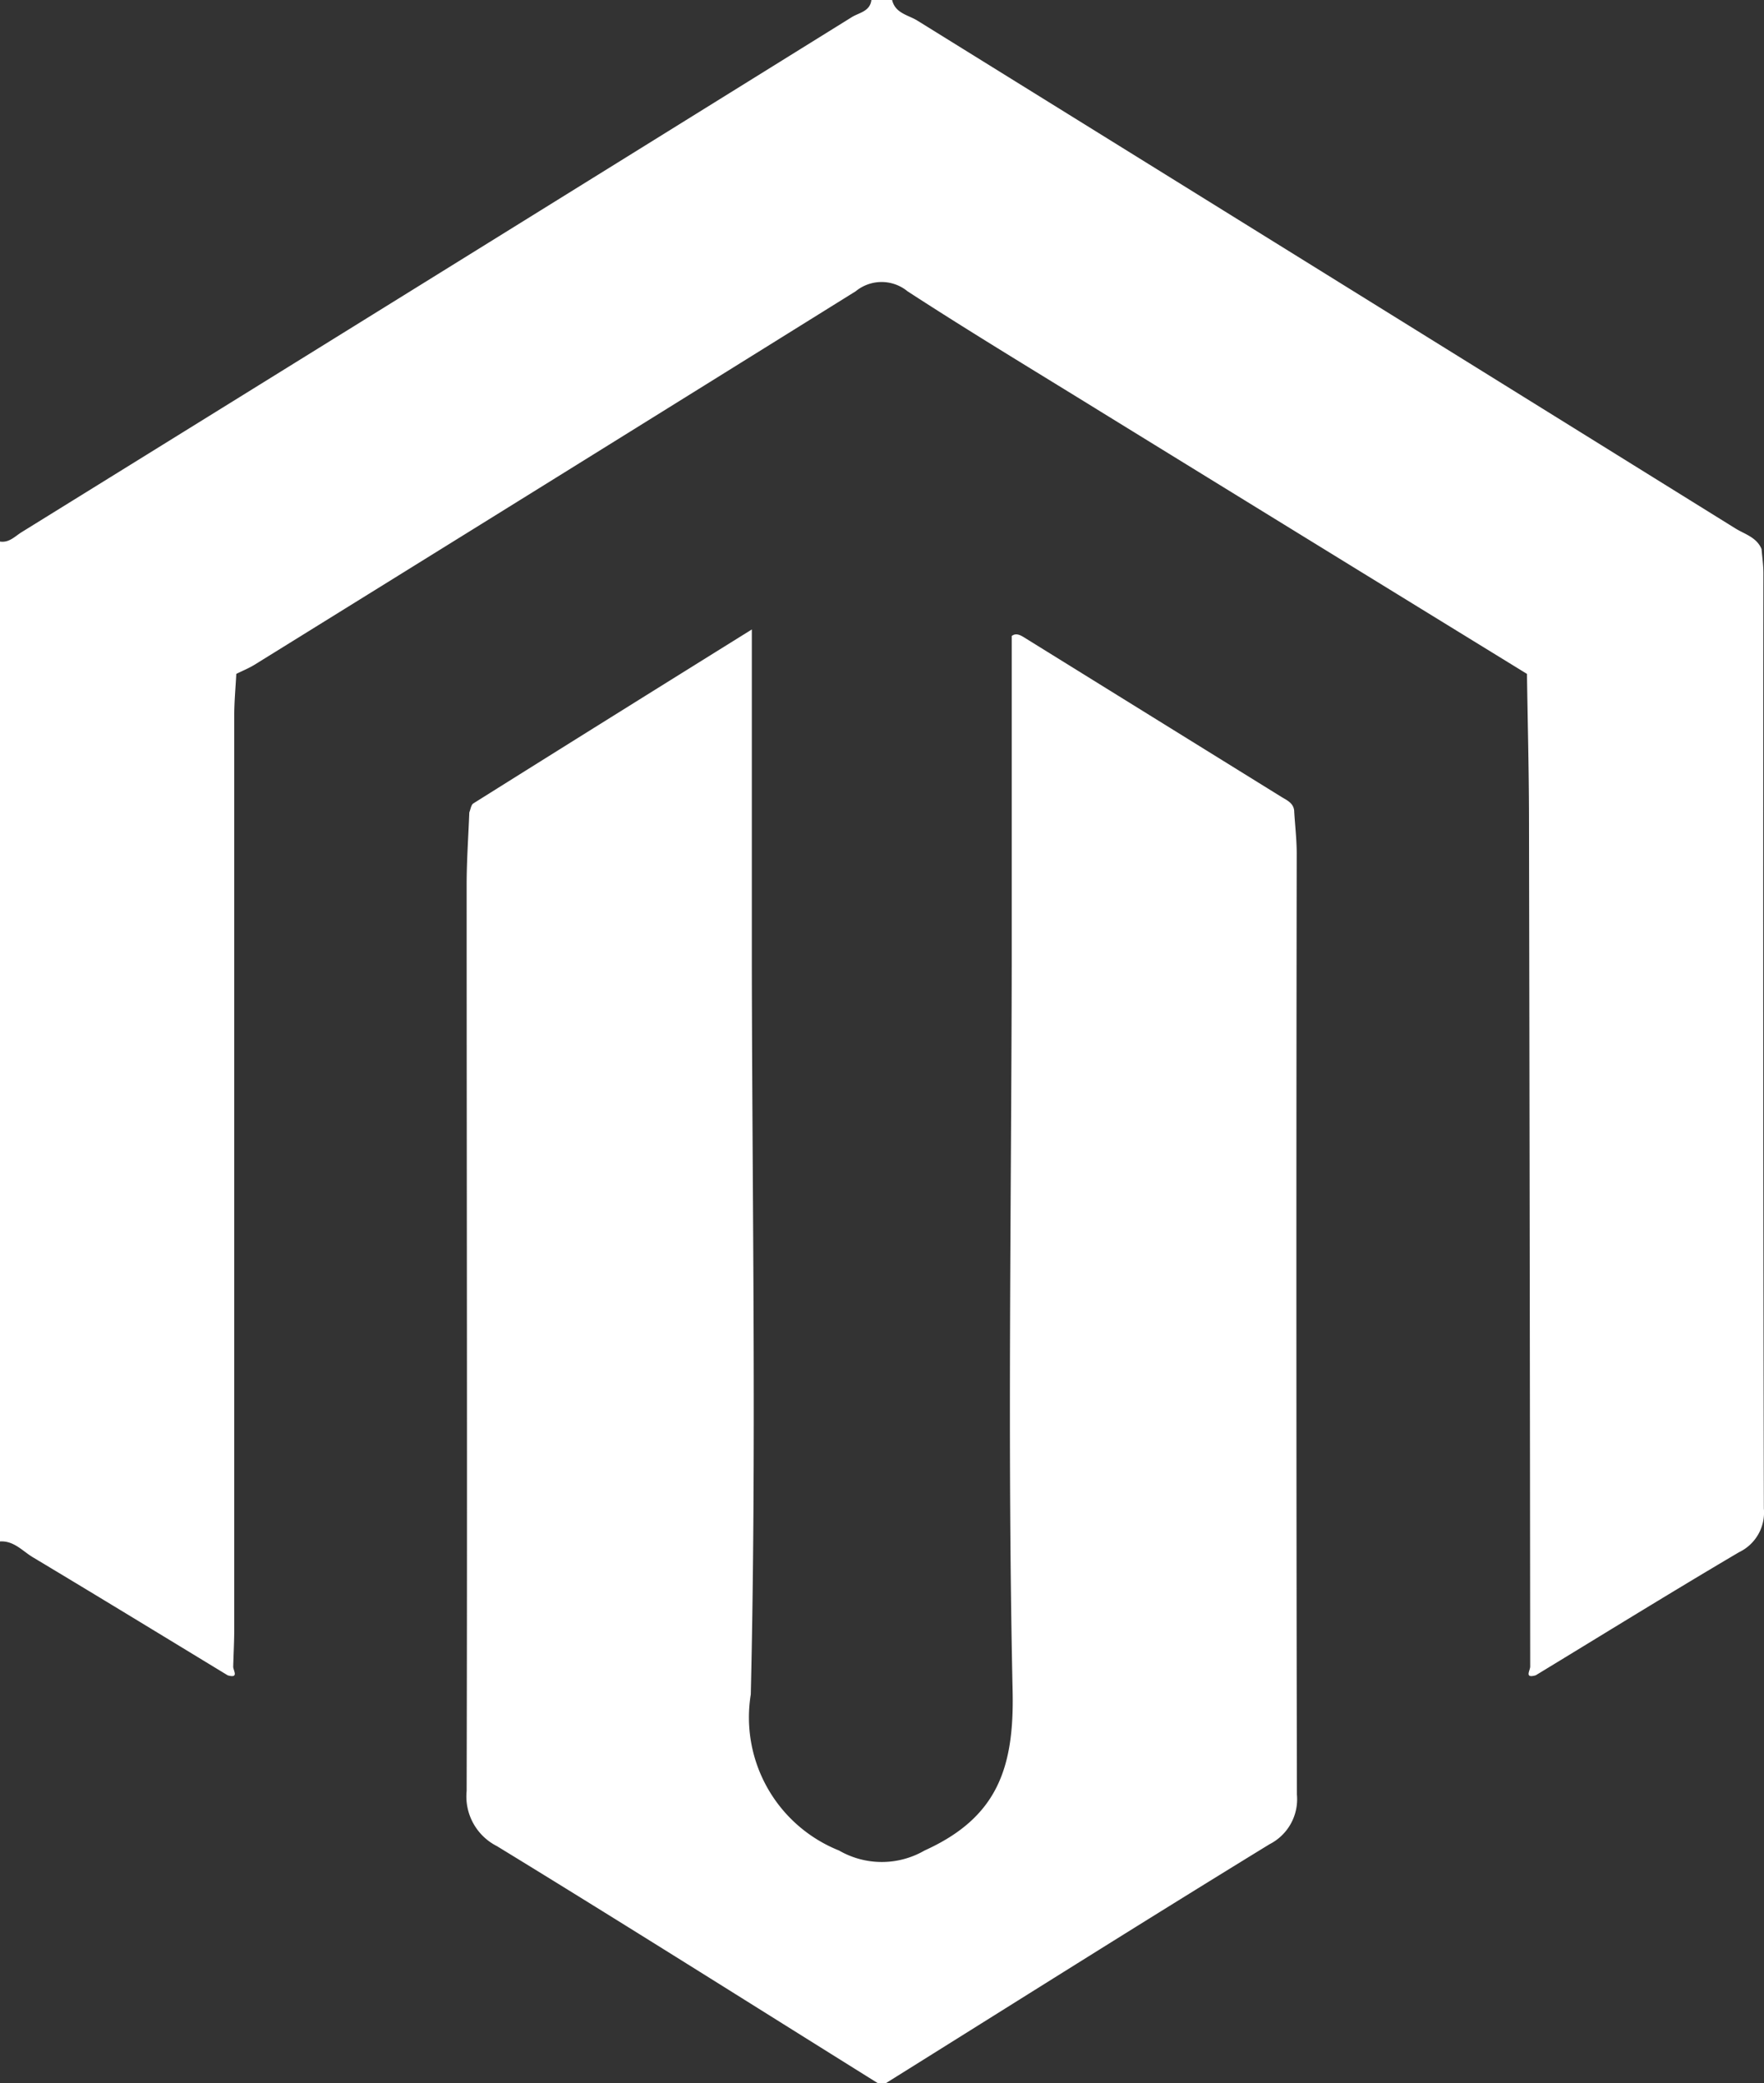 <svg xmlns="http://www.w3.org/2000/svg" width="35.572" height="42.006" viewBox="0 0 35.572 42.006"><rect x="0" y="0" width="35.572" height="42.006" fill="#333333" stroke="none"/><defs><style>.a{fill:#fff;}</style></defs><g transform="translate(399.555 -106.563)"><path class="a" d="M-332.45,179c0-.278-.033-.556-.05-.835,0-.17-.131-.231-.248-.3l-5.211-3.23c-.081-.05-.163-.081-.238-.021v6.646c-.008,4.875-.088,9.752.018,14.625.034,1.556-.308,2.555-1.775,3.219a1.723,1.723,0,0,1-1.726,0,2.89,2.89,0,0,1-1.779-3.147c.116-4.9.029-9.8.021-14.694v-6.781c-1.928,1.2-3.774,2.352-5.616,3.508-.046.029-.055.119-.081.18-.019.488-.054.976-.054,1.465,0,6.09.015,12.179,0,18.269a1.123,1.123,0,0,0,.611,1.112c2.576,1.576,5.13,3.188,7.692,4.787h.14c2.581-1.612,5.155-3.236,7.749-4.826a1.017,1.017,0,0,0,.551-1Q-332.465,188.483-332.45,179Z" transform="translate(-40.956 -55.226)"/><path class="a" d="M-363.995,118.12c0-.162-.024-.323-.037-.485-.1-.24-.341-.3-.529-.417q-8.245-5.123-16.494-10.239c-.183-.114-.448-.146-.51-.417h-.418c-.026.232-.248.256-.392.345q-8.368,5.2-16.745,10.388c-.133.083-.251.217-.435.188v20.163c.283-.018.459.2.671.324,1.311.786,2.615,1.582,3.921,2.376.235.067.109-.1.111-.176.007-.256.021-.512.021-.769q0-9.206,0-18.413c0-.279.027-.558.041-.836.123-.061.252-.113.369-.185q6.065-3.758,12.121-7.53a.824.824,0,0,1,1.046,0c1.284.835,2.6,1.626,3.9,2.43q4.294,2.645,8.591,5.285c.014.955.039,1.911.041,2.867q.016,8.575.024,17.15c0,.082-.123.244.112.176,1.366-.83,2.726-1.672,4.1-2.482a.886.886,0,0,0,.5-.881Q-364.006,127.552-363.995,118.12Z"/></g></svg>